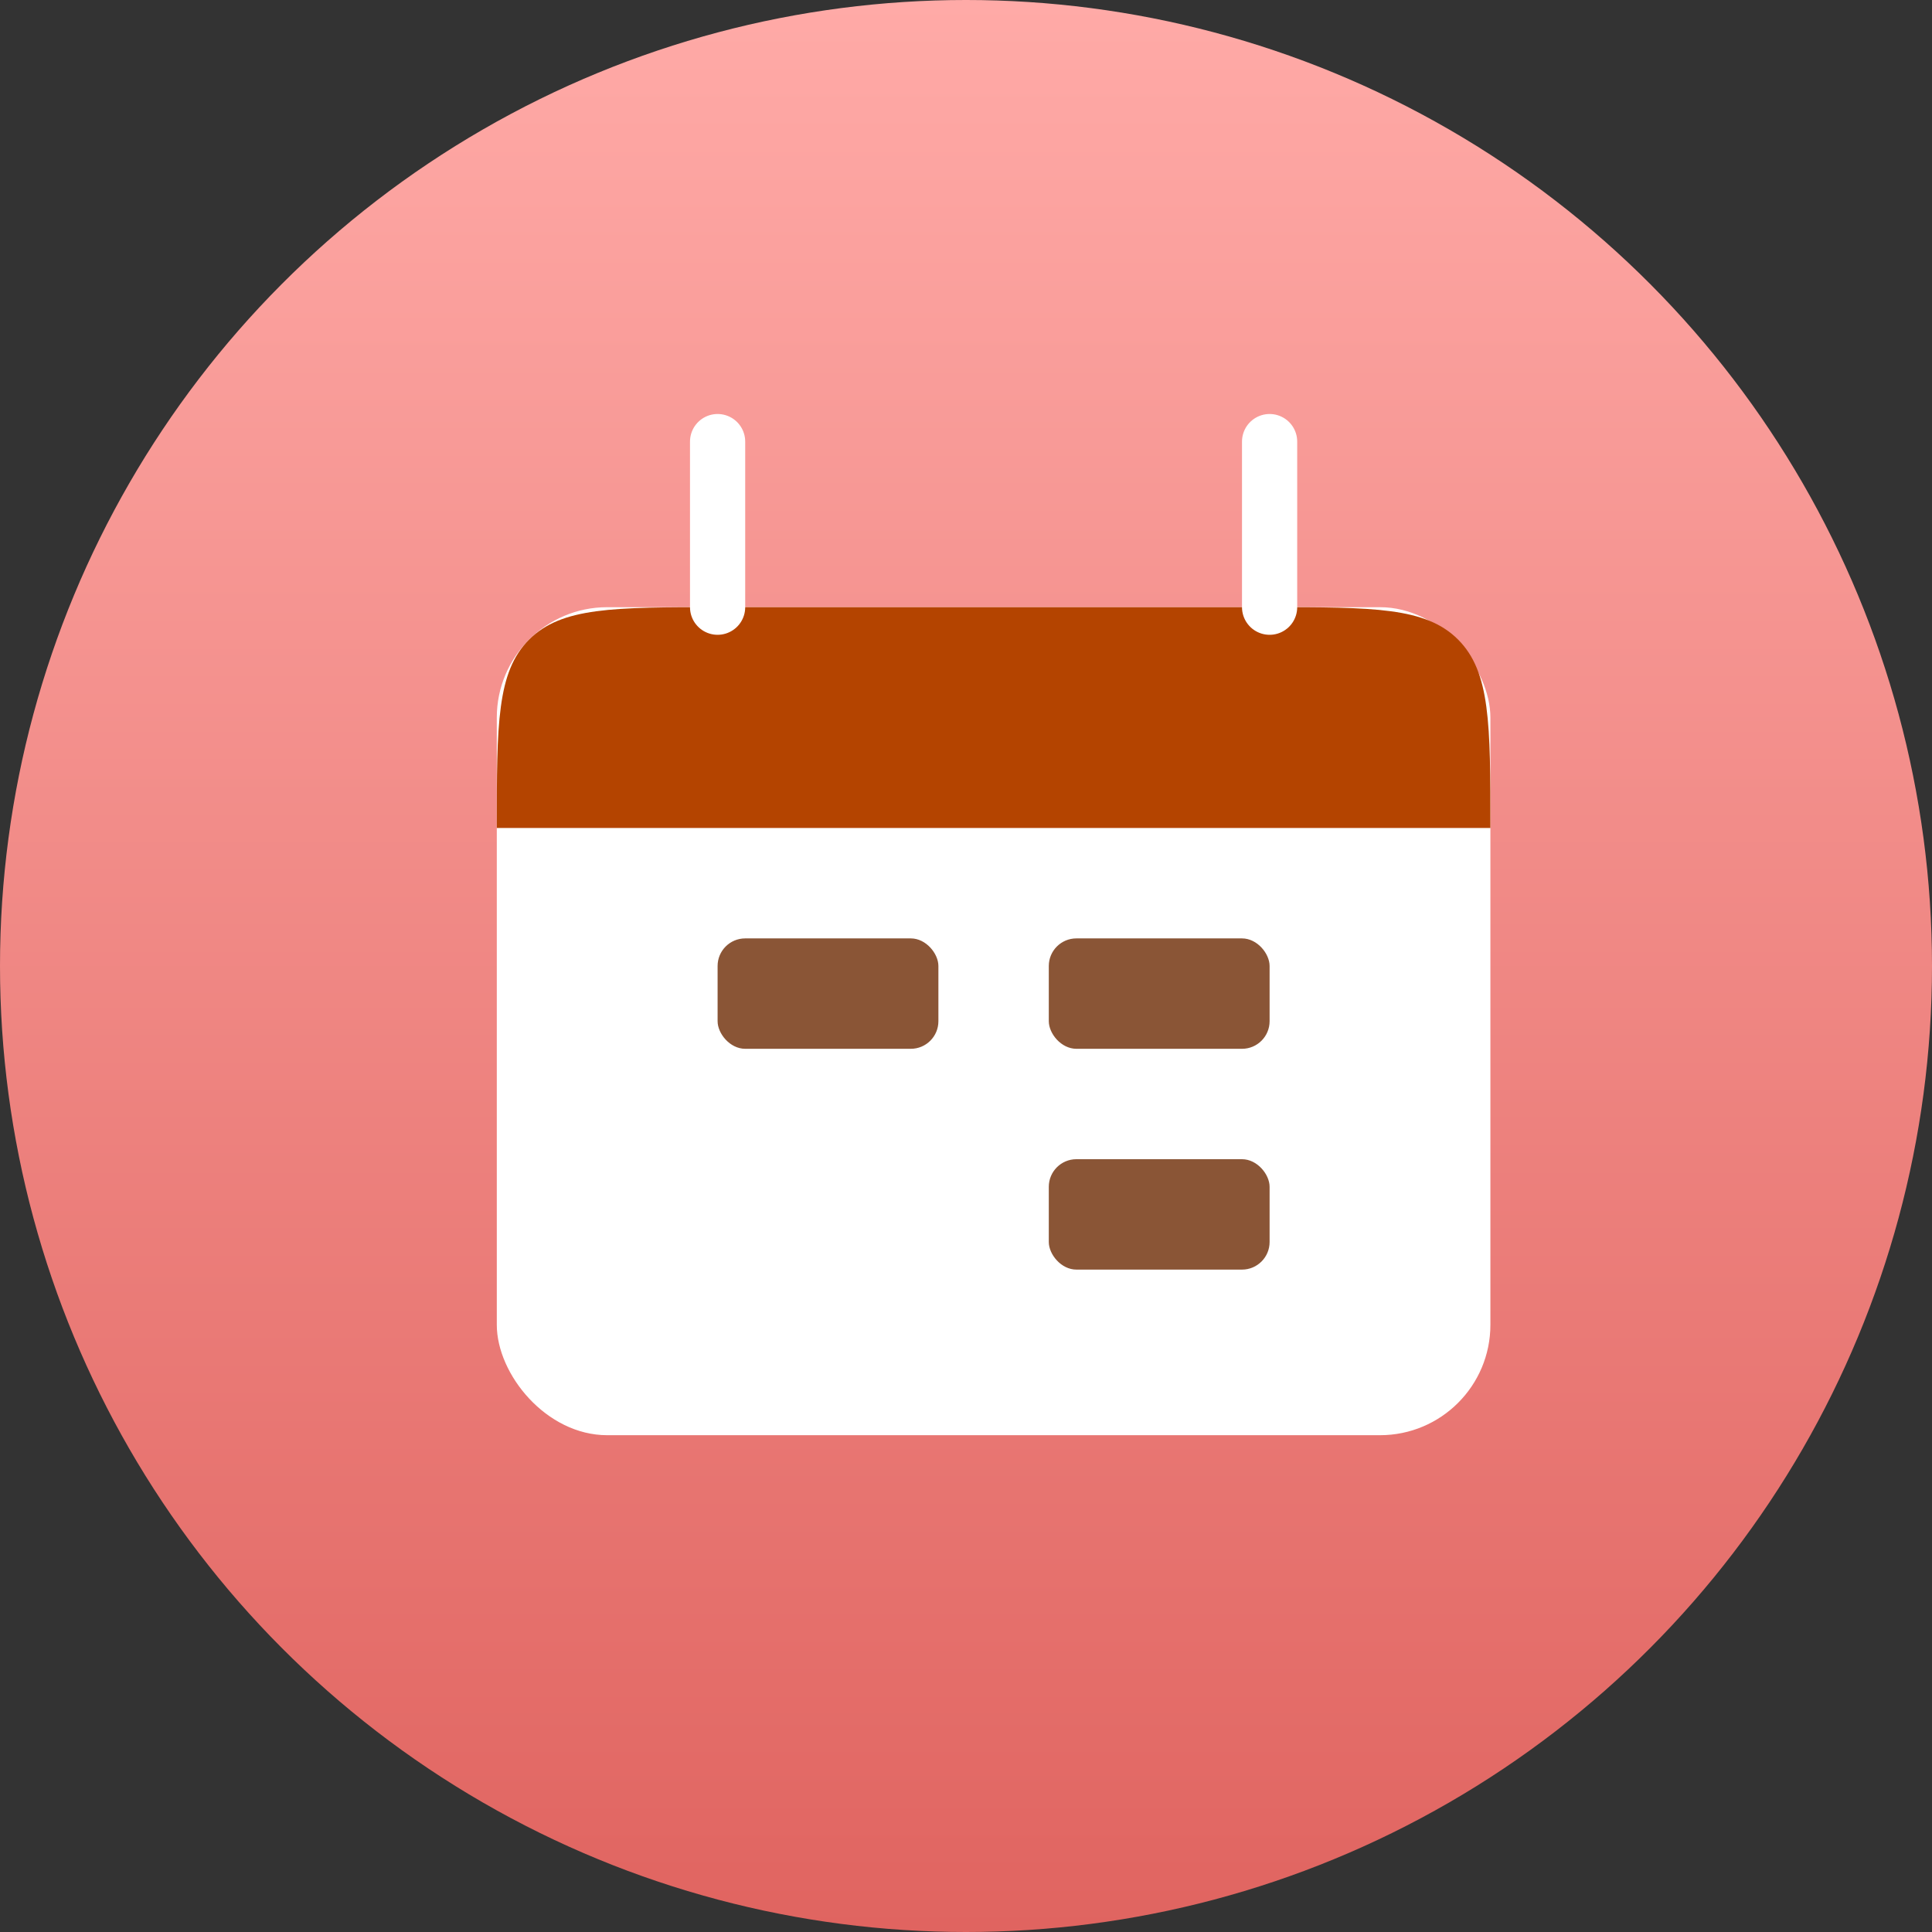 <svg width="35" height="35" viewBox="0 0 35 35" fill="none" xmlns="http://www.w3.org/2000/svg">
<rect x="0" y="0" width="35" height="35" fill="#333333" stroke="none"/>
<circle cx="17.5" cy="17.5" r="17.5" fill="url(#paint0_linear_1_16992)"/>
<rect x="9" y="11" width="18" height="15" rx="2" fill="white"/>
<path d="M9 15C9 13.114 9 12.172 9.586 11.586C10.172 11 11.114 11 13 11H23C24.886 11 25.828 11 26.414 11.586C27 12.172 27 13.114 27 15H9Z" fill="#B44400"/>
<path d="M13 8L13 11" stroke="white" stroke-linecap="round"/>
<path d="M23 8L23 11" stroke="white" stroke-linecap="round"/>
<rect x="13" y="17" width="4" height="2" rx="0.5" fill="#8A5536"/>
<rect x="19" y="17" width="4" height="2" rx="0.5" fill="#8A5536"/>
<rect x="19" y="21" width="4" height="2" rx="0.5" fill="#8A5536"/>
<defs>
<linearGradient id="paint0_linear_1_16992" x1="17.5" y1="0" x2="17.5" y2="35" gradientUnits="userSpaceOnUse">
<stop stop-color="#FFAAA7"/>
<stop offset="1" stop-color="#E06460"/>
</linearGradient>
</defs>
</svg>
